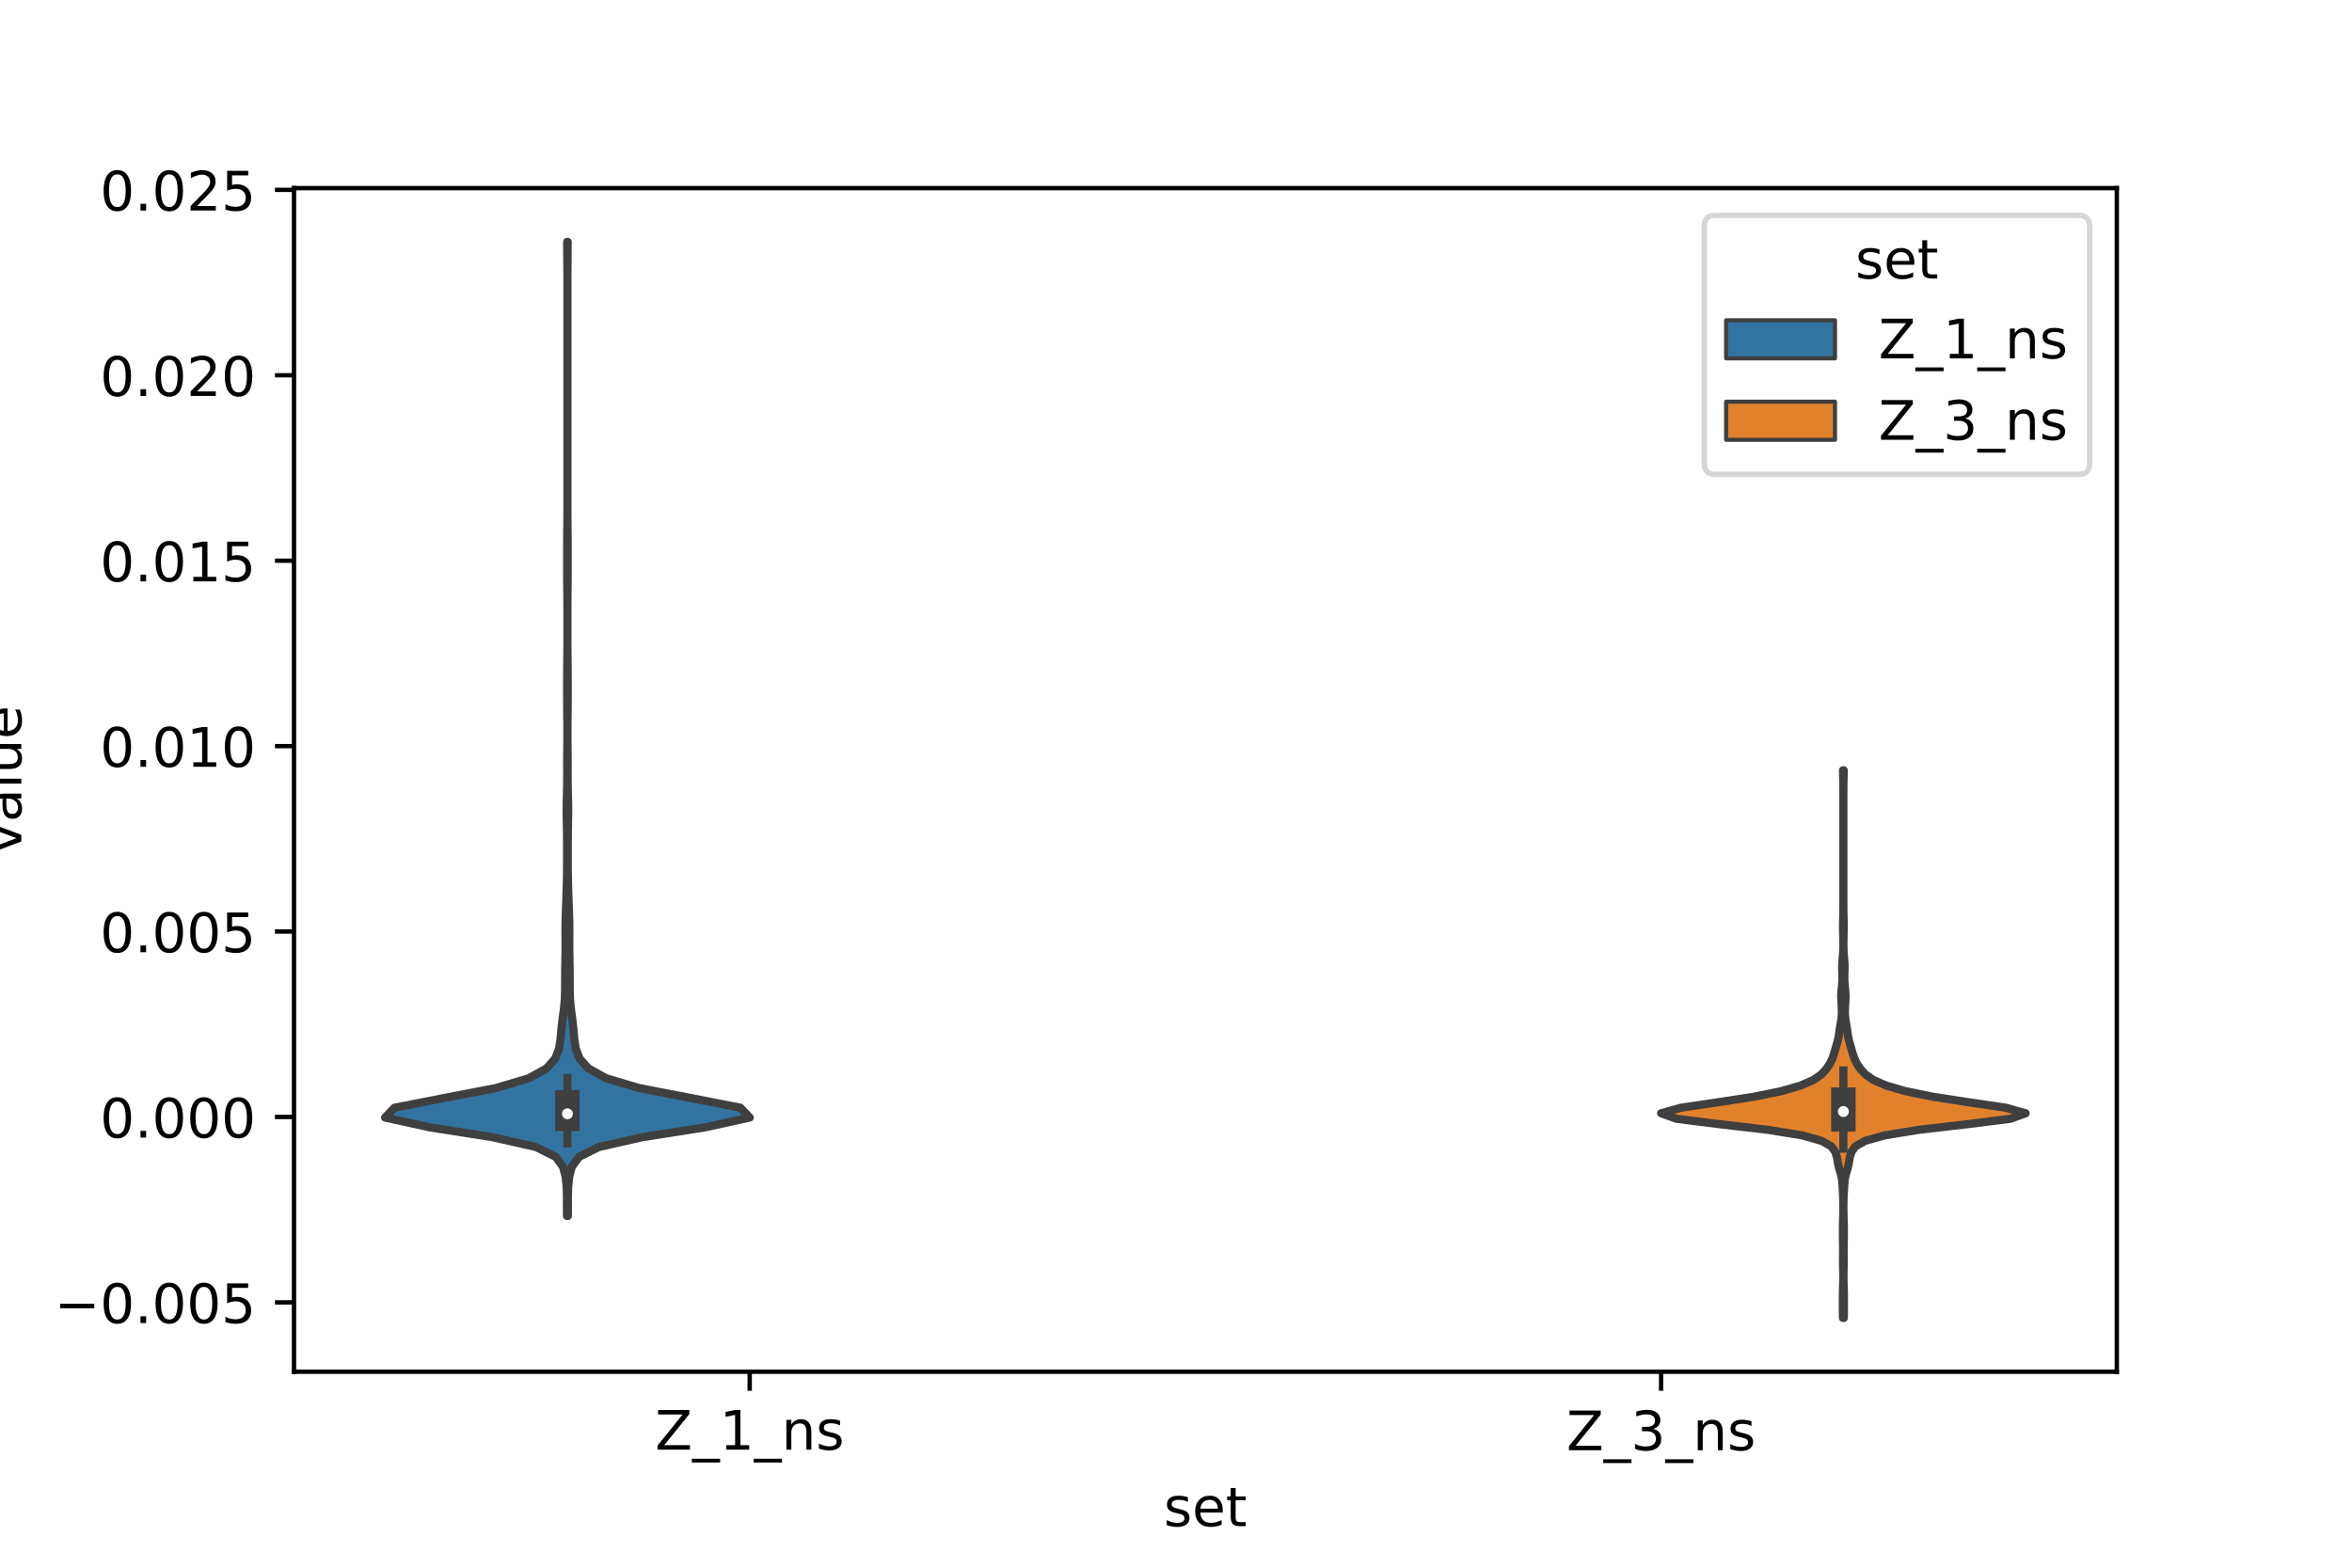 <?xml version="1.0" encoding="utf-8" standalone="no"?>
<!DOCTYPE svg PUBLIC "-//W3C//DTD SVG 1.1//EN"
  "http://www.w3.org/Graphics/SVG/1.1/DTD/svg11.dtd">
<!-- Created with matplotlib (https://matplotlib.org/) -->
<svg height="288pt" version="1.1" viewBox="0 0 432 288" width="432pt" xmlns="http://www.w3.org/2000/svg" xmlns:xlink="http://www.w3.org/1999/xlink">
 <defs>
  <style type="text/css">*{stroke-linecap:butt;stroke-linejoin:round;}</style>
 </defs>
 <g id="figure_1">
  <g id="patch_1">
   <path d="M 0 288 
L 432 288 
L 432 0 
L 0 0 
z
" style="fill:#ffffff;"/>
  </g>
  <g id="axes_1">
   <g id="patch_2">
    <path d="M 54 252 
L 388.8 252 
L 388.8 34.56 
L 54 34.56 
z
" style="fill:#ffffff;"/>
   </g>
   <g id="PolyCollection_1">
    <defs>
     <path d="M 104.306 -64.619 
L 104.134 -64.619 
L 104.129 -66.426 
L 104.134 -68.234 
L 104.081 -70.041 
L 103.89 -71.849 
L 103.405 -73.656 
L 102.089 -75.464 
L 98.472 -77.271 
L 90.504 -79.079 
L 78.983 -80.886 
L 70.74 -82.693 
L 72.45 -84.501 
L 81.682 -86.308 
L 91.074 -88.116 
L 97.14 -89.923 
L 100.388 -91.731 
L 101.988 -93.538 
L 102.689 -95.346 
L 102.959 -97.153 
L 103.117 -98.96 
L 103.325 -100.768 
L 103.57 -102.575 
L 103.743 -104.383 
L 103.796 -106.19 
L 103.797 -107.998 
L 103.811 -109.805 
L 103.844 -111.613 
L 103.874 -113.42 
L 103.873 -115.227 
L 103.86 -117.035 
L 103.881 -118.842 
L 103.938 -120.65 
L 104.006 -122.457 
L 104.069 -124.265 
L 104.117 -126.072 
L 104.144 -127.88 
L 104.156 -129.687 
L 104.16 -131.495 
L 104.154 -133.302 
L 104.139 -135.109 
L 104.108 -136.917 
L 104.079 -138.724 
L 104.091 -140.532 
L 104.138 -142.339 
L 104.172 -144.147 
L 104.175 -145.954 
L 104.171 -147.762 
L 104.184 -149.569 
L 104.203 -151.376 
L 104.211 -153.184 
L 104.203 -154.991 
L 104.184 -156.799 
L 104.167 -158.606 
L 104.163 -160.414 
L 104.163 -162.221 
L 104.166 -164.029 
L 104.182 -165.836 
L 104.202 -167.644 
L 104.215 -169.451 
L 104.219 -171.258 
L 104.22 -173.066 
L 104.219 -174.873 
L 104.216 -176.681 
L 104.205 -178.488 
L 104.185 -180.296 
L 104.169 -182.103 
L 104.167 -183.911 
L 104.168 -185.718 
L 104.167 -187.525 
L 104.176 -189.333 
L 104.196 -191.14 
L 104.212 -192.948 
L 104.218 -194.755 
L 104.22 -196.563 
L 104.22 -198.37 
L 104.22 -200.178 
L 104.22 -201.985 
L 104.22 -203.792 
L 104.22 -205.6 
L 104.22 -207.407 
L 104.22 -209.215 
L 104.22 -211.022 
L 104.22 -212.83 
L 104.22 -214.637 
L 104.22 -216.445 
L 104.22 -218.252 
L 104.22 -220.06 
L 104.22 -221.867 
L 104.22 -223.674 
L 104.22 -225.482 
L 104.22 -227.289 
L 104.22 -229.097 
L 104.22 -230.904 
L 104.22 -232.712 
L 104.22 -234.519 
L 104.219 -236.327 
L 104.215 -238.134 
L 104.202 -239.941 
L 104.183 -241.749 
L 104.172 -243.556 
L 104.268 -243.556 
L 104.268 -243.556 
L 104.257 -241.749 
L 104.238 -239.941 
L 104.225 -238.134 
L 104.221 -236.327 
L 104.22 -234.519 
L 104.22 -232.712 
L 104.22 -230.904 
L 104.22 -229.097 
L 104.22 -227.289 
L 104.22 -225.482 
L 104.22 -223.674 
L 104.22 -221.867 
L 104.22 -220.06 
L 104.22 -218.252 
L 104.22 -216.445 
L 104.22 -214.637 
L 104.22 -212.83 
L 104.22 -211.022 
L 104.22 -209.215 
L 104.22 -207.407 
L 104.22 -205.6 
L 104.22 -203.792 
L 104.22 -201.985 
L 104.22 -200.178 
L 104.22 -198.37 
L 104.22 -196.563 
L 104.222 -194.755 
L 104.228 -192.948 
L 104.244 -191.14 
L 104.264 -189.333 
L 104.273 -187.525 
L 104.272 -185.718 
L 104.273 -183.911 
L 104.271 -182.103 
L 104.255 -180.296 
L 104.235 -178.488 
L 104.224 -176.681 
L 104.221 -174.873 
L 104.22 -173.066 
L 104.221 -171.258 
L 104.225 -169.451 
L 104.238 -167.644 
L 104.258 -165.836 
L 104.274 -164.029 
L 104.277 -162.221 
L 104.277 -160.414 
L 104.273 -158.606 
L 104.256 -156.799 
L 104.237 -154.991 
L 104.229 -153.184 
L 104.237 -151.376 
L 104.256 -149.569 
L 104.269 -147.762 
L 104.265 -145.954 
L 104.268 -144.147 
L 104.302 -142.339 
L 104.349 -140.532 
L 104.361 -138.724 
L 104.332 -136.917 
L 104.301 -135.109 
L 104.286 -133.302 
L 104.28 -131.495 
L 104.284 -129.687 
L 104.296 -127.88 
L 104.323 -126.072 
L 104.371 -124.265 
L 104.434 -122.457 
L 104.502 -120.65 
L 104.559 -118.842 
L 104.58 -117.035 
L 104.567 -115.227 
L 104.566 -113.42 
L 104.596 -111.613 
L 104.629 -109.805 
L 104.643 -107.998 
L 104.644 -106.19 
L 104.697 -104.383 
L 104.87 -102.575 
L 105.115 -100.768 
L 105.323 -98.96 
L 105.481 -97.153 
L 105.751 -95.346 
L 106.452 -93.538 
L 108.052 -91.731 
L 111.3 -89.923 
L 117.366 -88.116 
L 126.758 -86.308 
L 135.99 -84.501 
L 137.7 -82.693 
L 129.457 -80.886 
L 117.936 -79.079 
L 109.968 -77.271 
L 106.351 -75.464 
L 105.035 -73.656 
L 104.55 -71.849 
L 104.359 -70.041 
L 104.306 -68.234 
L 104.311 -66.426 
L 104.306 -64.619 
z
" id="m53169fdbf6" style="stroke:#3f3f3f;stroke-width:1.5;"/>
    </defs>
    <g clip-path="url(#p8ab59e5bfd)">
     <use style="fill:#3274a1;stroke:#3f3f3f;stroke-width:1.5;" x="0" xlink:href="#m53169fdbf6" y="288"/>
    </g>
   </g>
   <g id="PolyCollection_2">
    <defs>
     <path d="M 338.662 -45.884 
L 338.498 -45.884 
L 338.487 -46.9 
L 338.483 -47.916 
L 338.482 -48.932 
L 338.486 -49.948 
L 338.502 -50.965 
L 338.533 -51.981 
L 338.558 -52.997 
L 338.557 -54.013 
L 338.533 -55.029 
L 338.512 -56.046 
L 338.519 -57.062 
L 338.533 -58.078 
L 338.523 -59.094 
L 338.502 -60.11 
L 338.494 -61.127 
L 338.494 -62.143 
L 338.506 -63.159 
L 338.534 -64.175 
L 338.562 -65.191 
L 338.574 -66.208 
L 338.565 -67.224 
L 338.532 -68.24 
L 338.477 -69.256 
L 338.422 -70.272 
L 338.333 -71.289 
L 338.115 -72.305 
L 337.804 -73.321 
L 337.574 -74.337 
L 337.407 -75.353 
L 337.108 -76.37 
L 336.379 -77.386 
L 334.614 -78.402 
L 331.019 -79.418 
L 324.768 -80.434 
L 316.009 -81.451 
L 307.909 -82.467 
L 305.1 -83.483 
L 308.743 -84.499 
L 315.641 -85.515 
L 322.222 -86.532 
L 327.193 -87.548 
L 330.693 -88.564 
L 333.036 -89.58 
L 334.511 -90.596 
L 335.446 -91.613 
L 336.119 -92.629 
L 336.604 -93.645 
L 336.927 -94.661 
L 337.22 -95.677 
L 337.522 -96.694 
L 337.738 -97.71 
L 337.876 -98.726 
L 338.041 -99.742 
L 338.216 -100.758 
L 338.302 -101.775 
L 338.288 -102.791 
L 338.225 -103.807 
L 338.177 -104.823 
L 338.213 -105.839 
L 338.321 -106.856 
L 338.402 -107.872 
L 338.399 -108.888 
L 338.358 -109.904 
L 338.366 -110.92 
L 338.445 -111.937 
L 338.529 -112.953 
L 338.567 -113.969 
L 338.57 -114.985 
L 338.552 -116.001 
L 338.523 -117.018 
L 338.513 -118.034 
L 338.533 -119.05 
L 338.561 -120.066 
L 338.576 -121.082 
L 338.579 -122.099 
L 338.58 -123.115 
L 338.58 -124.131 
L 338.58 -125.147 
L 338.58 -126.163 
L 338.58 -127.18 
L 338.58 -128.196 
L 338.58 -129.212 
L 338.58 -130.228 
L 338.58 -131.245 
L 338.58 -132.261 
L 338.58 -133.277 
L 338.58 -134.293 
L 338.58 -135.309 
L 338.58 -136.326 
L 338.58 -137.342 
L 338.58 -138.358 
L 338.58 -139.374 
L 338.58 -140.39 
L 338.58 -141.407 
L 338.579 -142.423 
L 338.574 -143.439 
L 338.557 -144.455 
L 338.528 -145.471 
L 338.512 -146.488 
L 338.648 -146.488 
L 338.648 -146.488 
L 338.632 -145.471 
L 338.603 -144.455 
L 338.586 -143.439 
L 338.581 -142.423 
L 338.58 -141.407 
L 338.58 -140.39 
L 338.58 -139.374 
L 338.58 -138.358 
L 338.58 -137.342 
L 338.58 -136.326 
L 338.58 -135.309 
L 338.58 -134.293 
L 338.58 -133.277 
L 338.58 -132.261 
L 338.58 -131.245 
L 338.58 -130.228 
L 338.58 -129.212 
L 338.58 -128.196 
L 338.58 -127.18 
L 338.58 -126.163 
L 338.58 -125.147 
L 338.58 -124.131 
L 338.58 -123.115 
L 338.581 -122.099 
L 338.584 -121.082 
L 338.599 -120.066 
L 338.627 -119.05 
L 338.647 -118.034 
L 338.637 -117.018 
L 338.608 -116.001 
L 338.59 -114.985 
L 338.593 -113.969 
L 338.631 -112.953 
L 338.715 -111.937 
L 338.794 -110.92 
L 338.802 -109.904 
L 338.761 -108.888 
L 338.758 -107.872 
L 338.839 -106.856 
L 338.947 -105.839 
L 338.983 -104.823 
L 338.935 -103.807 
L 338.872 -102.791 
L 338.858 -101.775 
L 338.944 -100.758 
L 339.119 -99.742 
L 339.284 -98.726 
L 339.422 -97.71 
L 339.638 -96.694 
L 339.94 -95.677 
L 340.233 -94.661 
L 340.556 -93.645 
L 341.041 -92.629 
L 341.714 -91.613 
L 342.649 -90.596 
L 344.124 -89.58 
L 346.467 -88.564 
L 349.967 -87.548 
L 354.938 -86.532 
L 361.519 -85.515 
L 368.417 -84.499 
L 372.06 -83.483 
L 369.251 -82.467 
L 361.151 -81.451 
L 352.392 -80.434 
L 346.141 -79.418 
L 342.546 -78.402 
L 340.781 -77.386 
L 340.052 -76.37 
L 339.753 -75.353 
L 339.586 -74.337 
L 339.356 -73.321 
L 339.045 -72.305 
L 338.827 -71.289 
L 338.738 -70.272 
L 338.683 -69.256 
L 338.628 -68.24 
L 338.595 -67.224 
L 338.586 -66.208 
L 338.598 -65.191 
L 338.626 -64.175 
L 338.654 -63.159 
L 338.666 -62.143 
L 338.666 -61.127 
L 338.658 -60.11 
L 338.637 -59.094 
L 338.627 -58.078 
L 338.641 -57.062 
L 338.648 -56.046 
L 338.627 -55.029 
L 338.603 -54.013 
L 338.602 -52.997 
L 338.627 -51.981 
L 338.658 -50.965 
L 338.674 -49.948 
L 338.678 -48.932 
L 338.677 -47.916 
L 338.673 -46.9 
L 338.662 -45.884 
z
" id="m37a0f09c15" style="stroke:#3f3f3f;stroke-width:1.5;"/>
    </defs>
    <g clip-path="url(#p8ab59e5bfd)">
     <use style="fill:#e1812c;stroke:#3f3f3f;stroke-width:1.5;" x="0" xlink:href="#m37a0f09c15" y="288"/>
    </g>
   </g>
   <g id="patch_3">
    <path clip-path="url(#p8ab59e5bfd)" d="M 137.7 205.195 
L 137.7 205.195 
L 137.7 205.195 
L 137.7 205.195 
z
" style="fill:#3274a1;stroke:#3f3f3f;stroke-linejoin:miter;stroke-width:0.75;"/>
   </g>
   <g id="patch_4">
    <path clip-path="url(#p8ab59e5bfd)" d="M 137.7 205.195 
L 137.7 205.195 
L 137.7 205.195 
L 137.7 205.195 
z
" style="fill:#e1812c;stroke:#3f3f3f;stroke-linejoin:miter;stroke-width:0.75;"/>
   </g>
   <g id="matplotlib.axis_1">
    <g id="xtick_1">
     <g id="line2d_1">
      <defs>
       <path d="M 0 0 
L 0 3.5 
" id="meea13ff573" style="stroke:#000000;stroke-width:0.8;"/>
      </defs>
      <g>
       <use style="stroke:#000000;stroke-width:0.8;" x="137.7" xlink:href="#meea13ff573" y="252"/>
      </g>
     </g>
     <g id="text_1">
      <!-- Z_1_ns -->
      <g transform="translate(120.32 266.32)scale(0.1 -0.1)">
       <defs>
        <path d="M 5.609 72.906 
L 62.891 72.906 
L 62.891 65.375 
L 16.797 8.297 
L 64.016 8.297 
L 64.016 0 
L 4.5 0 
L 4.5 7.516 
L 50.594 64.594 
L 5.609 64.594 
z
" id="DejaVuSans-90"/>
        <path d="M 50.984 -16.609 
L 50.984 -23.578 
L -0.984 -23.578 
L -0.984 -16.609 
z
" id="DejaVuSans-95"/>
        <path d="M 12.406 8.297 
L 28.516 8.297 
L 28.516 63.922 
L 10.984 60.406 
L 10.984 69.391 
L 28.422 72.906 
L 38.281 72.906 
L 38.281 8.297 
L 54.391 8.297 
L 54.391 0 
L 12.406 0 
z
" id="DejaVuSans-49"/>
        <path d="M 54.891 33.016 
L 54.891 0 
L 45.906 0 
L 45.906 32.719 
Q 45.906 40.484 42.875 44.328 
Q 39.844 48.188 33.797 48.188 
Q 26.516 48.188 22.312 43.547 
Q 18.109 38.922 18.109 30.906 
L 18.109 0 
L 9.078 0 
L 9.078 54.688 
L 18.109 54.688 
L 18.109 46.188 
Q 21.344 51.125 25.703 53.562 
Q 30.078 56 35.797 56 
Q 45.219 56 50.047 50.172 
Q 54.891 44.344 54.891 33.016 
z
" id="DejaVuSans-110"/>
        <path d="M 44.281 53.078 
L 44.281 44.578 
Q 40.484 46.531 36.375 47.5 
Q 32.281 48.484 27.875 48.484 
Q 21.188 48.484 17.844 46.438 
Q 14.5 44.391 14.5 40.281 
Q 14.5 37.156 16.891 35.375 
Q 19.281 33.594 26.516 31.984 
L 29.594 31.297 
Q 39.156 29.25 43.188 25.516 
Q 47.219 21.781 47.219 15.094 
Q 47.219 7.469 41.188 3.016 
Q 35.156 -1.422 24.609 -1.422 
Q 20.219 -1.422 15.453 -0.562 
Q 10.688 0.297 5.422 2 
L 5.422 11.281 
Q 10.406 8.688 15.234 7.391 
Q 20.062 6.109 24.812 6.109 
Q 31.156 6.109 34.562 8.281 
Q 37.984 10.453 37.984 14.406 
Q 37.984 18.062 35.516 20.016 
Q 33.062 21.969 24.703 23.781 
L 21.578 24.516 
Q 13.234 26.266 9.516 29.906 
Q 5.812 33.547 5.812 39.891 
Q 5.812 47.609 11.281 51.797 
Q 16.75 56 26.812 56 
Q 31.781 56 36.172 55.266 
Q 40.578 54.547 44.281 53.078 
z
" id="DejaVuSans-115"/>
       </defs>
       <use xlink:href="#DejaVuSans-90"/>
       <use x="68.506" xlink:href="#DejaVuSans-95"/>
       <use x="118.506" xlink:href="#DejaVuSans-49"/>
       <use x="182.129" xlink:href="#DejaVuSans-95"/>
       <use x="232.129" xlink:href="#DejaVuSans-110"/>
       <use x="295.508" xlink:href="#DejaVuSans-115"/>
      </g>
     </g>
    </g>
    <g id="xtick_2">
     <g id="line2d_2">
      <g>
       <use style="stroke:#000000;stroke-width:0.8;" x="305.1" xlink:href="#meea13ff573" y="252"/>
      </g>
     </g>
     <g id="text_2">
      <!-- Z_3_ns -->
      <g transform="translate(287.72 266.422)scale(0.1 -0.1)">
       <defs>
        <path d="M 40.578 39.312 
Q 47.656 37.797 51.625 33 
Q 55.609 28.219 55.609 21.188 
Q 55.609 10.406 48.188 4.484 
Q 40.766 -1.422 27.094 -1.422 
Q 22.516 -1.422 17.656 -0.516 
Q 12.797 0.391 7.625 2.203 
L 7.625 11.719 
Q 11.719 9.328 16.594 8.109 
Q 21.484 6.891 26.812 6.891 
Q 36.078 6.891 40.938 10.547 
Q 45.797 14.203 45.797 21.188 
Q 45.797 27.641 41.281 31.266 
Q 36.766 34.906 28.719 34.906 
L 20.219 34.906 
L 20.219 43.016 
L 29.109 43.016 
Q 36.375 43.016 40.234 45.922 
Q 44.094 48.828 44.094 54.297 
Q 44.094 59.906 40.109 62.906 
Q 36.141 65.922 28.719 65.922 
Q 24.656 65.922 20.016 65.031 
Q 15.375 64.156 9.812 62.312 
L 9.812 71.094 
Q 15.438 72.656 20.344 73.438 
Q 25.25 74.219 29.594 74.219 
Q 40.828 74.219 47.359 69.109 
Q 53.906 64.016 53.906 55.328 
Q 53.906 49.266 50.438 45.094 
Q 46.969 40.922 40.578 39.312 
z
" id="DejaVuSans-51"/>
       </defs>
       <use xlink:href="#DejaVuSans-90"/>
       <use x="68.506" xlink:href="#DejaVuSans-95"/>
       <use x="118.506" xlink:href="#DejaVuSans-51"/>
       <use x="182.129" xlink:href="#DejaVuSans-95"/>
       <use x="232.129" xlink:href="#DejaVuSans-110"/>
       <use x="295.508" xlink:href="#DejaVuSans-115"/>
      </g>
     </g>
    </g>
    <g id="text_3">
     <!-- set -->
     <g transform="translate(213.759 280.378)scale(0.1 -0.1)">
      <defs>
       <path d="M 56.203 29.594 
L 56.203 25.203 
L 14.891 25.203 
Q 15.484 15.922 20.484 11.062 
Q 25.484 6.203 34.422 6.203 
Q 39.594 6.203 44.453 7.469 
Q 49.312 8.734 54.109 11.281 
L 54.109 2.781 
Q 49.266 0.734 44.188 -0.344 
Q 39.109 -1.422 33.891 -1.422 
Q 20.797 -1.422 13.156 6.188 
Q 5.516 13.812 5.516 26.812 
Q 5.516 40.234 12.766 48.109 
Q 20.016 56 32.328 56 
Q 43.359 56 49.781 48.891 
Q 56.203 41.797 56.203 29.594 
z
M 47.219 32.234 
Q 47.125 39.594 43.094 43.984 
Q 39.062 48.391 32.422 48.391 
Q 24.906 48.391 20.391 44.141 
Q 15.875 39.891 15.188 32.172 
z
" id="DejaVuSans-101"/>
       <path d="M 18.312 70.219 
L 18.312 54.688 
L 36.812 54.688 
L 36.812 47.703 
L 18.312 47.703 
L 18.312 18.016 
Q 18.312 11.328 20.141 9.422 
Q 21.969 7.516 27.594 7.516 
L 36.812 7.516 
L 36.812 0 
L 27.594 0 
Q 17.188 0 13.234 3.875 
Q 9.281 7.766 9.281 18.016 
L 9.281 47.703 
L 2.688 47.703 
L 2.688 54.688 
L 9.281 54.688 
L 9.281 70.219 
z
" id="DejaVuSans-116"/>
      </defs>
      <use xlink:href="#DejaVuSans-115"/>
      <use x="52.1" xlink:href="#DejaVuSans-101"/>
      <use x="113.623" xlink:href="#DejaVuSans-116"/>
     </g>
    </g>
   </g>
   <g id="matplotlib.axis_2">
    <g id="ytick_1">
     <g id="line2d_3">
      <defs>
       <path d="M 0 0 
L -3.5 0 
" id="m75acbae4af" style="stroke:#000000;stroke-width:0.8;"/>
      </defs>
      <g>
       <use style="stroke:#000000;stroke-width:0.8;" x="54" xlink:href="#m75acbae4af" y="239.259"/>
      </g>
     </g>
     <g id="text_4">
      <!-- −0.005 -->
      <g transform="translate(9.992 243.058)scale(0.1 -0.1)">
       <defs>
        <path d="M 10.594 35.5 
L 73.188 35.5 
L 73.188 27.203 
L 10.594 27.203 
z
" id="DejaVuSans-8722"/>
        <path d="M 31.781 66.406 
Q 24.172 66.406 20.328 58.906 
Q 16.5 51.422 16.5 36.375 
Q 16.5 21.391 20.328 13.891 
Q 24.172 6.391 31.781 6.391 
Q 39.453 6.391 43.281 13.891 
Q 47.125 21.391 47.125 36.375 
Q 47.125 51.422 43.281 58.906 
Q 39.453 66.406 31.781 66.406 
z
M 31.781 74.219 
Q 44.047 74.219 50.516 64.516 
Q 56.984 54.828 56.984 36.375 
Q 56.984 17.969 50.516 8.266 
Q 44.047 -1.422 31.781 -1.422 
Q 19.531 -1.422 13.062 8.266 
Q 6.594 17.969 6.594 36.375 
Q 6.594 54.828 13.062 64.516 
Q 19.531 74.219 31.781 74.219 
z
" id="DejaVuSans-48"/>
        <path d="M 10.688 12.406 
L 21 12.406 
L 21 0 
L 10.688 0 
z
" id="DejaVuSans-46"/>
        <path d="M 10.797 72.906 
L 49.516 72.906 
L 49.516 64.594 
L 19.828 64.594 
L 19.828 46.734 
Q 21.969 47.469 24.109 47.828 
Q 26.266 48.188 28.422 48.188 
Q 40.625 48.188 47.75 41.5 
Q 54.891 34.812 54.891 23.391 
Q 54.891 11.625 47.562 5.094 
Q 40.234 -1.422 26.906 -1.422 
Q 22.312 -1.422 17.547 -0.641 
Q 12.797 0.141 7.719 1.703 
L 7.719 11.625 
Q 12.109 9.234 16.797 8.062 
Q 21.484 6.891 26.703 6.891 
Q 35.156 6.891 40.078 11.328 
Q 45.016 15.766 45.016 23.391 
Q 45.016 31 40.078 35.438 
Q 35.156 39.891 26.703 39.891 
Q 22.75 39.891 18.812 39.016 
Q 14.891 38.141 10.797 36.281 
z
" id="DejaVuSans-53"/>
       </defs>
       <use xlink:href="#DejaVuSans-8722"/>
       <use x="83.789" xlink:href="#DejaVuSans-48"/>
       <use x="147.412" xlink:href="#DejaVuSans-46"/>
       <use x="179.199" xlink:href="#DejaVuSans-48"/>
       <use x="242.822" xlink:href="#DejaVuSans-48"/>
       <use x="306.445" xlink:href="#DejaVuSans-53"/>
      </g>
     </g>
    </g>
    <g id="ytick_2">
     <g id="line2d_4">
      <g>
       <use style="stroke:#000000;stroke-width:0.8;" x="54" xlink:href="#m75acbae4af" y="205.195"/>
      </g>
     </g>
     <g id="text_5">
      <!-- 0.000 -->
      <g transform="translate(18.372 208.995)scale(0.1 -0.1)">
       <use xlink:href="#DejaVuSans-48"/>
       <use x="63.623" xlink:href="#DejaVuSans-46"/>
       <use x="95.41" xlink:href="#DejaVuSans-48"/>
       <use x="159.033" xlink:href="#DejaVuSans-48"/>
       <use x="222.656" xlink:href="#DejaVuSans-48"/>
      </g>
     </g>
    </g>
    <g id="ytick_3">
     <g id="line2d_5">
      <g>
       <use style="stroke:#000000;stroke-width:0.8;" x="54" xlink:href="#m75acbae4af" y="171.132"/>
      </g>
     </g>
     <g id="text_6">
      <!-- 0.005 -->
      <g transform="translate(18.372 174.931)scale(0.1 -0.1)">
       <use xlink:href="#DejaVuSans-48"/>
       <use x="63.623" xlink:href="#DejaVuSans-46"/>
       <use x="95.41" xlink:href="#DejaVuSans-48"/>
       <use x="159.033" xlink:href="#DejaVuSans-48"/>
       <use x="222.656" xlink:href="#DejaVuSans-53"/>
      </g>
     </g>
    </g>
    <g id="ytick_4">
     <g id="line2d_6">
      <g>
       <use style="stroke:#000000;stroke-width:0.8;" x="54" xlink:href="#m75acbae4af" y="137.068"/>
      </g>
     </g>
     <g id="text_7">
      <!-- 0.010 -->
      <g transform="translate(18.372 140.867)scale(0.1 -0.1)">
       <use xlink:href="#DejaVuSans-48"/>
       <use x="63.623" xlink:href="#DejaVuSans-46"/>
       <use x="95.41" xlink:href="#DejaVuSans-48"/>
       <use x="159.033" xlink:href="#DejaVuSans-49"/>
       <use x="222.656" xlink:href="#DejaVuSans-48"/>
      </g>
     </g>
    </g>
    <g id="ytick_5">
     <g id="line2d_7">
      <g>
       <use style="stroke:#000000;stroke-width:0.8;" x="54" xlink:href="#m75acbae4af" y="103.004"/>
      </g>
     </g>
     <g id="text_8">
      <!-- 0.015 -->
      <g transform="translate(18.372 106.803)scale(0.1 -0.1)">
       <use xlink:href="#DejaVuSans-48"/>
       <use x="63.623" xlink:href="#DejaVuSans-46"/>
       <use x="95.41" xlink:href="#DejaVuSans-48"/>
       <use x="159.033" xlink:href="#DejaVuSans-49"/>
       <use x="222.656" xlink:href="#DejaVuSans-53"/>
      </g>
     </g>
    </g>
    <g id="ytick_6">
     <g id="line2d_8">
      <g>
       <use style="stroke:#000000;stroke-width:0.8;" x="54" xlink:href="#m75acbae4af" y="68.94"/>
      </g>
     </g>
     <g id="text_9">
      <!-- 0.020 -->
      <g transform="translate(18.372 72.74)scale(0.1 -0.1)">
       <defs>
        <path d="M 19.188 8.297 
L 53.609 8.297 
L 53.609 0 
L 7.328 0 
L 7.328 8.297 
Q 12.938 14.109 22.625 23.891 
Q 32.328 33.688 34.812 36.531 
Q 39.547 41.844 41.422 45.531 
Q 43.312 49.219 43.312 52.781 
Q 43.312 58.594 39.234 62.25 
Q 35.156 65.922 28.609 65.922 
Q 23.969 65.922 18.812 64.312 
Q 13.672 62.703 7.812 59.422 
L 7.812 69.391 
Q 13.766 71.781 18.938 73 
Q 24.125 74.219 28.422 74.219 
Q 39.75 74.219 46.484 68.547 
Q 53.219 62.891 53.219 53.422 
Q 53.219 48.922 51.531 44.891 
Q 49.859 40.875 45.406 35.406 
Q 44.188 33.984 37.641 27.219 
Q 31.109 20.453 19.188 8.297 
z
" id="DejaVuSans-50"/>
       </defs>
       <use xlink:href="#DejaVuSans-48"/>
       <use x="63.623" xlink:href="#DejaVuSans-46"/>
       <use x="95.41" xlink:href="#DejaVuSans-48"/>
       <use x="159.033" xlink:href="#DejaVuSans-50"/>
       <use x="222.656" xlink:href="#DejaVuSans-48"/>
      </g>
     </g>
    </g>
    <g id="ytick_7">
     <g id="line2d_9">
      <g>
       <use style="stroke:#000000;stroke-width:0.8;" x="54" xlink:href="#m75acbae4af" y="34.877"/>
      </g>
     </g>
     <g id="text_10">
      <!-- 0.025 -->
      <g transform="translate(18.372 38.676)scale(0.1 -0.1)">
       <use xlink:href="#DejaVuSans-48"/>
       <use x="63.623" xlink:href="#DejaVuSans-46"/>
       <use x="95.41" xlink:href="#DejaVuSans-48"/>
       <use x="159.033" xlink:href="#DejaVuSans-50"/>
       <use x="222.656" xlink:href="#DejaVuSans-53"/>
      </g>
     </g>
    </g>
    <g id="text_11">
     <!-- value -->
     <g transform="translate(3.913 156.938)rotate(-90)scale(0.1 -0.1)">
      <defs>
       <path d="M 2.984 54.688 
L 12.5 54.688 
L 29.594 8.797 
L 46.688 54.688 
L 56.203 54.688 
L 35.688 0 
L 23.484 0 
z
" id="DejaVuSans-118"/>
       <path d="M 34.281 27.484 
Q 23.391 27.484 19.188 25 
Q 14.984 22.516 14.984 16.5 
Q 14.984 11.719 18.141 8.906 
Q 21.297 6.109 26.703 6.109 
Q 34.188 6.109 38.703 11.406 
Q 43.219 16.703 43.219 25.484 
L 43.219 27.484 
z
M 52.203 31.203 
L 52.203 0 
L 43.219 0 
L 43.219 8.297 
Q 40.141 3.328 35.547 0.953 
Q 30.953 -1.422 24.312 -1.422 
Q 15.922 -1.422 10.953 3.297 
Q 6 8.016 6 15.922 
Q 6 25.141 12.172 29.828 
Q 18.359 34.516 30.609 34.516 
L 43.219 34.516 
L 43.219 35.406 
Q 43.219 41.609 39.141 45 
Q 35.062 48.391 27.688 48.391 
Q 23 48.391 18.547 47.266 
Q 14.109 46.141 10.016 43.891 
L 10.016 52.203 
Q 14.938 54.109 19.578 55.047 
Q 24.219 56 28.609 56 
Q 40.484 56 46.344 49.844 
Q 52.203 43.703 52.203 31.203 
z
" id="DejaVuSans-97"/>
       <path d="M 9.422 75.984 
L 18.406 75.984 
L 18.406 0 
L 9.422 0 
z
" id="DejaVuSans-108"/>
       <path d="M 8.5 21.578 
L 8.5 54.688 
L 17.484 54.688 
L 17.484 21.922 
Q 17.484 14.156 20.5 10.266 
Q 23.531 6.391 29.594 6.391 
Q 36.859 6.391 41.078 11.031 
Q 45.312 15.672 45.312 23.688 
L 45.312 54.688 
L 54.297 54.688 
L 54.297 0 
L 45.312 0 
L 45.312 8.406 
Q 42.047 3.422 37.719 1 
Q 33.406 -1.422 27.688 -1.422 
Q 18.266 -1.422 13.375 4.438 
Q 8.5 10.297 8.5 21.578 
z
M 31.109 56 
z
" id="DejaVuSans-117"/>
      </defs>
      <use xlink:href="#DejaVuSans-118"/>
      <use x="59.18" xlink:href="#DejaVuSans-97"/>
      <use x="120.459" xlink:href="#DejaVuSans-108"/>
      <use x="148.242" xlink:href="#DejaVuSans-117"/>
      <use x="211.621" xlink:href="#DejaVuSans-101"/>
     </g>
    </g>
   </g>
   <g id="line2d_10">
    <path clip-path="url(#p8ab59e5bfd)" d="M 104.22 210.038 
L 104.22 198.04 
" style="fill:none;stroke:#3f3f3f;stroke-linecap:square;stroke-width:1.5;"/>
   </g>
   <g id="line2d_11">
    <path clip-path="url(#p8ab59e5bfd)" d="M 104.22 205.533 
L 104.22 202.522 
" style="fill:none;stroke:#3f3f3f;stroke-linecap:square;stroke-width:4.5;"/>
   </g>
   <g id="line2d_12">
    <path clip-path="url(#p8ab59e5bfd)" d="M 338.58 211.017 
L 338.58 196.659 
" style="fill:none;stroke:#3f3f3f;stroke-linecap:square;stroke-width:1.5;"/>
   </g>
   <g id="line2d_13">
    <path clip-path="url(#p8ab59e5bfd)" d="M 338.58 205.635 
L 338.58 202.018 
" style="fill:none;stroke:#3f3f3f;stroke-linecap:square;stroke-width:4.5;"/>
   </g>
   <g id="patch_5">
    <path d="M 54 252 
L 54 34.56 
" style="fill:none;stroke:#000000;stroke-linecap:square;stroke-linejoin:miter;stroke-width:0.8;"/>
   </g>
   <g id="patch_6">
    <path d="M 388.8 252 
L 388.8 34.56 
" style="fill:none;stroke:#000000;stroke-linecap:square;stroke-linejoin:miter;stroke-width:0.8;"/>
   </g>
   <g id="patch_7">
    <path d="M 54 252 
L 388.8 252 
" style="fill:none;stroke:#000000;stroke-linecap:square;stroke-linejoin:miter;stroke-width:0.8;"/>
   </g>
   <g id="patch_8">
    <path d="M 54 34.56 
L 388.8 34.56 
" style="fill:none;stroke:#000000;stroke-linecap:square;stroke-linejoin:miter;stroke-width:0.8;"/>
   </g>
   <g id="PathCollection_1">
    <defs>
     <path d="M 0 1.5 
C 0.398 1.5 0.779 1.342 1.061 1.061 
C 1.342 0.779 1.5 0.398 1.5 0 
C 1.5 -0.398 1.342 -0.779 1.061 -1.061 
C 0.779 -1.342 0.398 -1.5 0 -1.5 
C -0.398 -1.5 -0.779 -1.342 -1.061 -1.061 
C -1.342 -0.779 -1.5 -0.398 -1.5 0 
C -1.5 0.398 -1.342 0.779 -1.061 1.061 
C -0.779 1.342 -0.398 1.5 0 1.5 
z
" id="m966346aacb" style="stroke:#3f3f3f;"/>
    </defs>
    <g clip-path="url(#p8ab59e5bfd)">
     <use style="fill:#ffffff;stroke:#3f3f3f;" x="104.22" xlink:href="#m966346aacb" y="204.616"/>
    </g>
   </g>
   <g id="PathCollection_2">
    <g clip-path="url(#p8ab59e5bfd)">
     <use style="fill:#ffffff;stroke:#3f3f3f;" x="338.58" xlink:href="#m966346aacb" y="204.202"/>
    </g>
   </g>
   <g id="legend_1">
    <g id="patch_9">
     <path d="M 315.041 87.151 
L 381.8 87.151 
Q 383.8 87.151 383.8 85.151 
L 383.8 41.56 
Q 383.8 39.56 381.8 39.56 
L 315.041 39.56 
Q 313.041 39.56 313.041 41.56 
L 313.041 85.151 
Q 313.041 87.151 315.041 87.151 
z
" style="fill:#ffffff;opacity:0.8;stroke:#cccccc;stroke-linejoin:miter;"/>
    </g>
    <g id="text_12">
     <!-- set -->
     <g transform="translate(340.779 51.158)scale(0.1 -0.1)">
      <use xlink:href="#DejaVuSans-115"/>
      <use x="52.1" xlink:href="#DejaVuSans-101"/>
      <use x="113.623" xlink:href="#DejaVuSans-116"/>
     </g>
    </g>
    <g id="patch_10">
     <path d="M 317.041 65.837 
L 337.041 65.837 
L 337.041 58.837 
L 317.041 58.837 
z
" style="fill:#3274a1;stroke:#3f3f3f;stroke-linejoin:miter;stroke-width:0.75;"/>
    </g>
    <g id="text_13">
     <!-- Z_1_ns -->
     <g transform="translate(345.041 65.837)scale(0.1 -0.1)">
      <use xlink:href="#DejaVuSans-90"/>
      <use x="68.506" xlink:href="#DejaVuSans-95"/>
      <use x="118.506" xlink:href="#DejaVuSans-49"/>
      <use x="182.129" xlink:href="#DejaVuSans-95"/>
      <use x="232.129" xlink:href="#DejaVuSans-110"/>
      <use x="295.508" xlink:href="#DejaVuSans-115"/>
     </g>
    </g>
    <g id="patch_11">
     <path d="M 317.041 80.793 
L 337.041 80.793 
L 337.041 73.793 
L 317.041 73.793 
z
" style="fill:#e1812c;stroke:#3f3f3f;stroke-linejoin:miter;stroke-width:0.75;"/>
    </g>
    <g id="text_14">
     <!-- Z_3_ns -->
     <g transform="translate(345.041 80.793)scale(0.1 -0.1)">
      <use xlink:href="#DejaVuSans-90"/>
      <use x="68.506" xlink:href="#DejaVuSans-95"/>
      <use x="118.506" xlink:href="#DejaVuSans-51"/>
      <use x="182.129" xlink:href="#DejaVuSans-95"/>
      <use x="232.129" xlink:href="#DejaVuSans-110"/>
      <use x="295.508" xlink:href="#DejaVuSans-115"/>
     </g>
    </g>
   </g>
  </g>
 </g>
 <defs>
  <clipPath id="p8ab59e5bfd">
   <rect height="217.44" width="334.8" x="54" y="34.56"/>
  </clipPath>
 </defs>
</svg>
